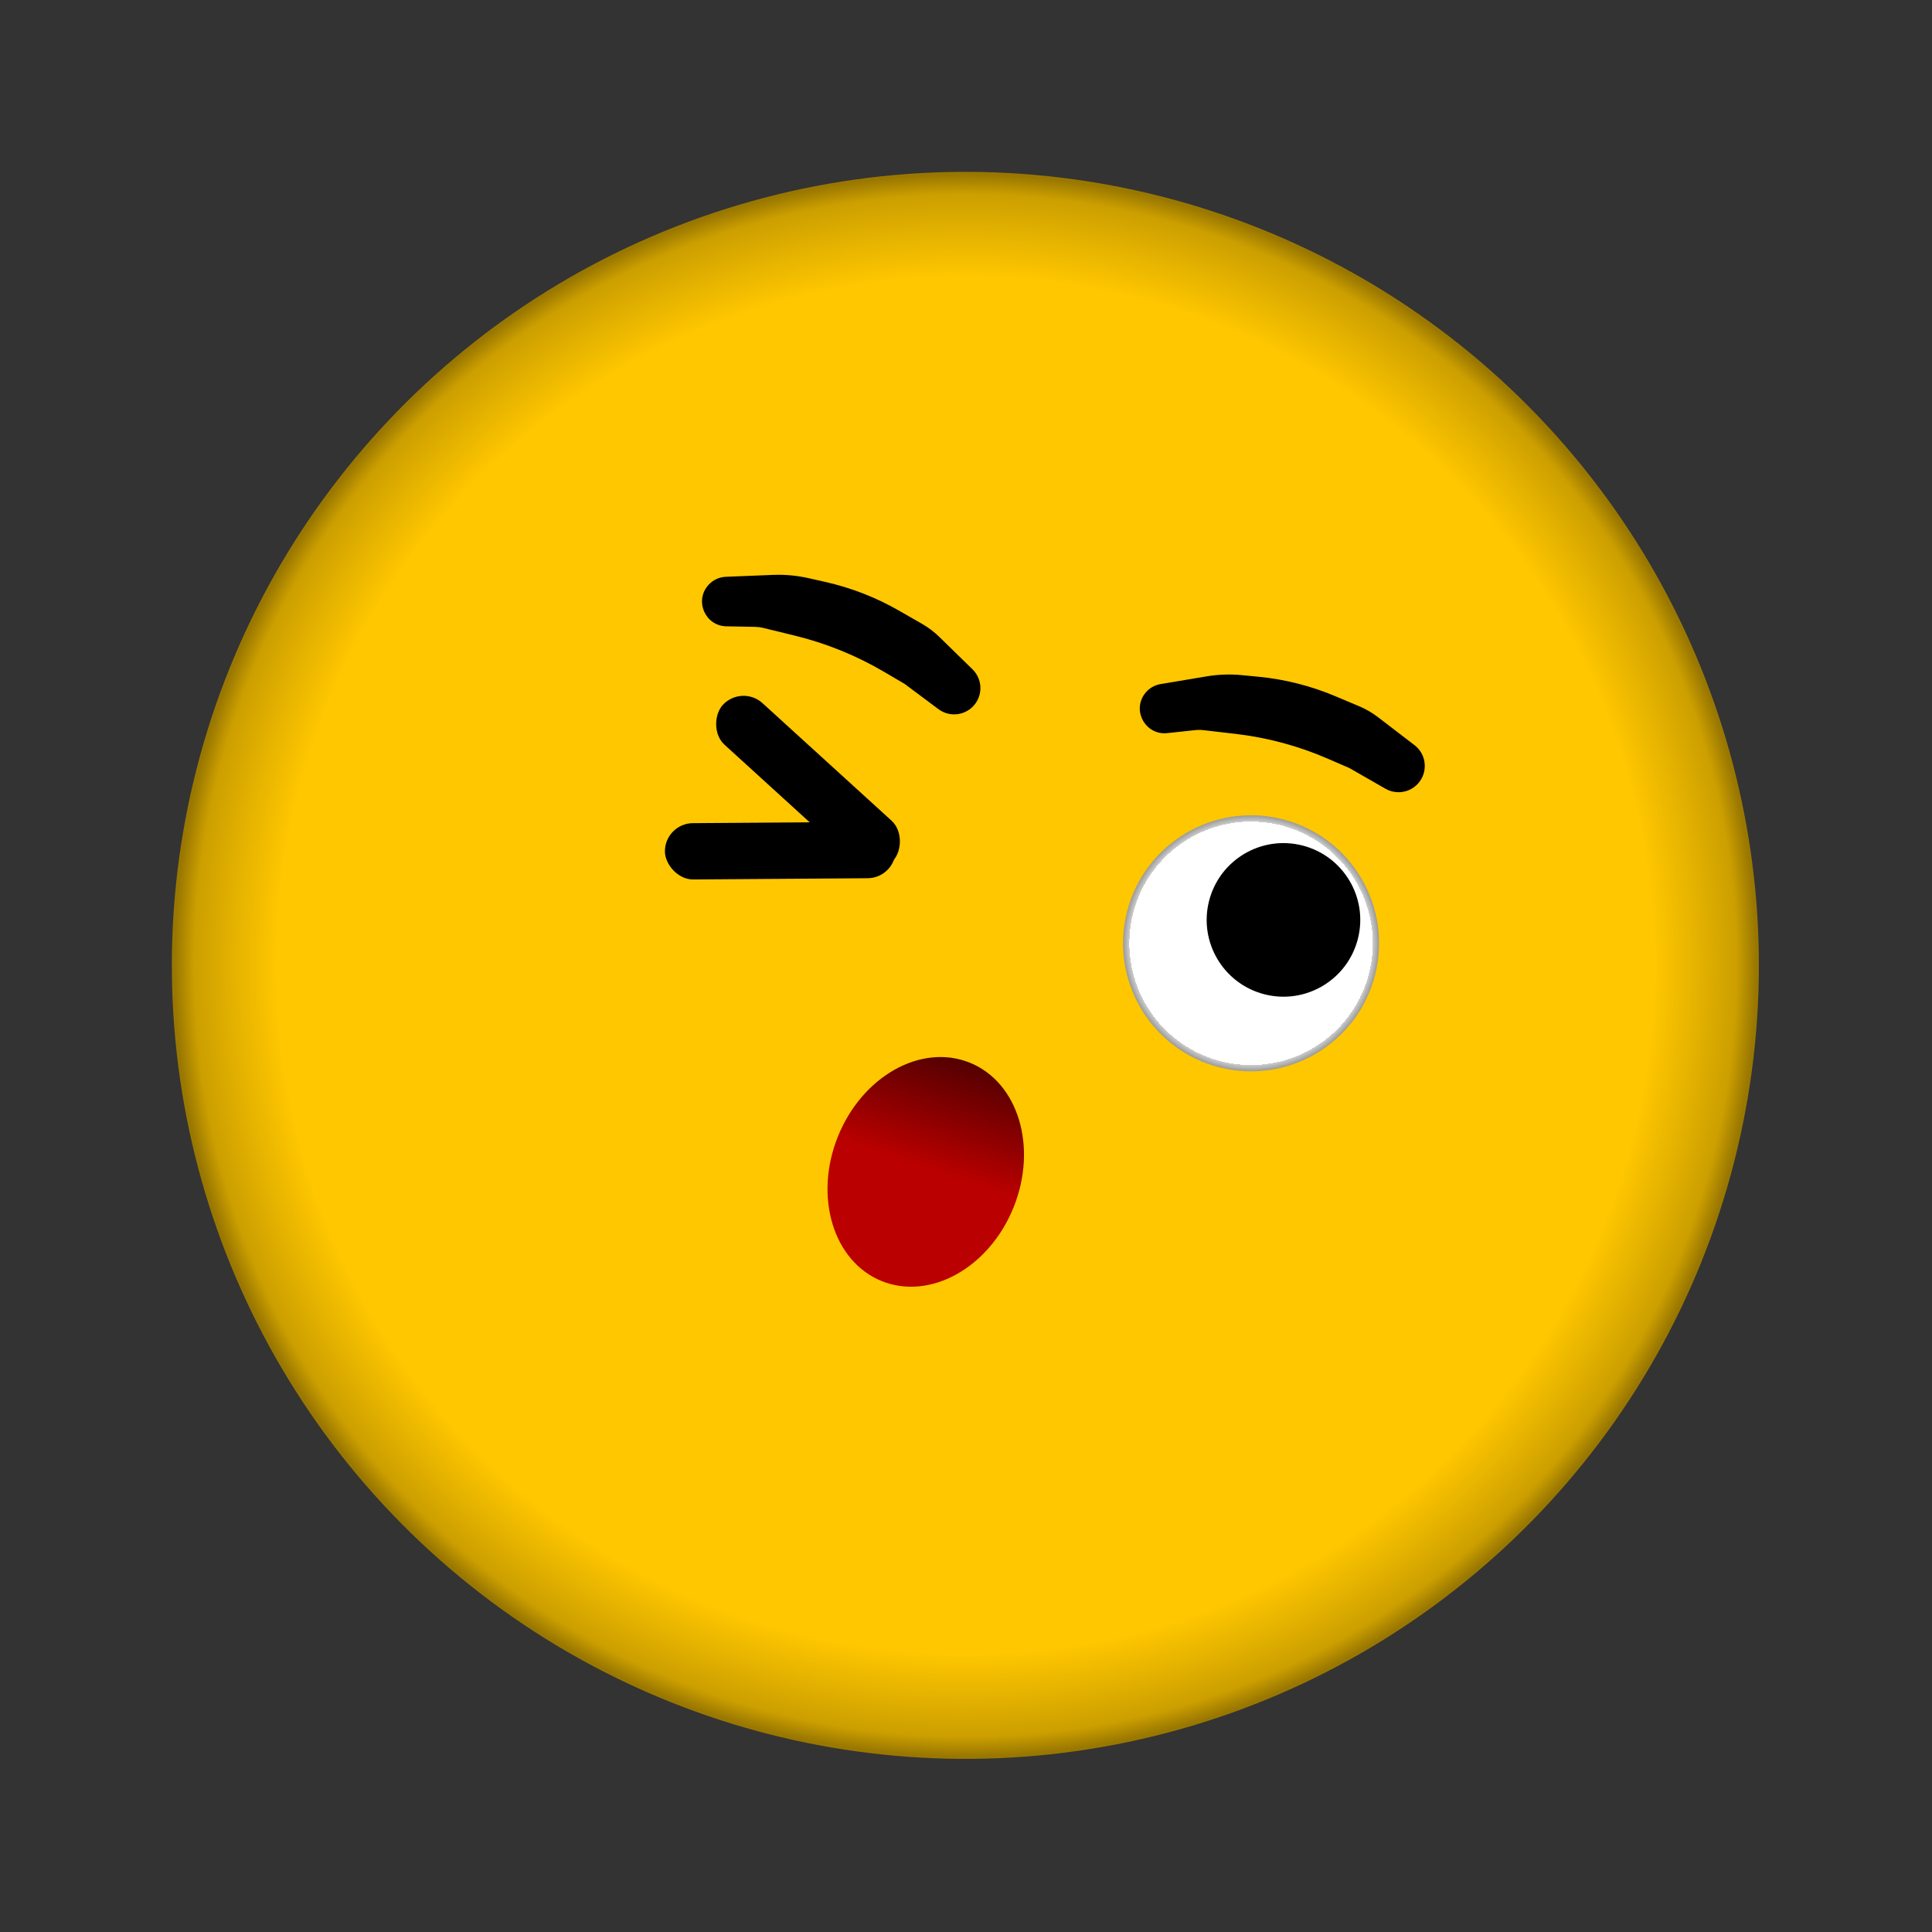 <svg width="280" height="280" viewBox="0 0 280 280" fill="none" xmlns="http://www.w3.org/2000/svg">
<rect x="0" y="0" width="280" height="280" fill="#333333" stroke="none"/>
<circle cx="139.908" cy="139.908" r="115" transform="rotate(14.346 139.908 139.908)" fill="url(#paint0_radial_737_56)"/>
<path d="M165.844 100.626C166.395 99.838 167.24 99.304 168.189 99.145L174.848 98.028C176.555 97.741 178.293 97.681 180.016 97.849L182.425 98.083C186.231 98.454 189.959 99.397 193.483 100.882L196.989 102.359C197.961 102.768 198.876 103.299 199.712 103.94L204.999 107.991C206.379 109.048 206.867 110.906 206.184 112.504V112.504C205.29 114.597 202.77 115.442 200.795 114.31L195.561 111.312L192.394 109.939C188.146 108.097 183.651 106.891 179.052 106.358L174.419 105.82C174.018 105.774 173.613 105.772 173.212 105.815L169.166 106.25C166.104 106.579 164.078 103.15 165.844 100.626V100.626Z" fill="black"/>
<path d="M102.678 84.77C103.325 84.056 104.232 83.632 105.194 83.593L112.01 83.319C113.742 83.249 115.476 83.406 117.167 83.787L119.568 84.327C123.326 85.172 126.937 86.576 130.279 88.492L133.625 90.409C134.537 90.932 135.379 91.568 136.131 92.303L140.943 97.005C142.191 98.224 142.45 100.136 141.571 101.643V101.643C140.427 103.606 137.829 104.135 136.008 102.776L131.1 99.114L128.097 97.351C124.074 94.989 119.728 93.228 115.196 92.121L110.62 91.004C110.228 90.908 109.826 90.856 109.423 90.848L105.272 90.771C102.189 90.713 100.608 87.054 102.678 84.77V84.77Z" fill="black"/>
<rect x="107.491" y="99.16" width="33.441" height="8.161" rx="4.081" transform="rotate(42.324 107.491 99.16)" fill="black"/>
<rect x="96.335" y="119.327" width="33.441" height="8.161" rx="4.081" transform="rotate(-0.408 96.335 119.327)" fill="black"/>
<circle cx="181.313" cy="136.712" r="18.548" transform="rotate(14.346 181.313 136.712)" fill="url(#paint1_radial_737_56)"/>
<circle cx="186.01" cy="133.319" r="11.129" transform="rotate(14.346 186.01 133.319)" fill="black"/>
<ellipse cx="134.168" cy="169.838" rx="13.726" ry="17.064" transform="rotate(21.877 134.168 169.838)" fill="url(#paint2_linear_737_56)"/>
<defs>
<radialGradient id="paint0_radial_737_56" cx="0" cy="0" r="1" gradientUnits="userSpaceOnUse" gradientTransform="translate(139.908 139.908) rotate(90) scale(115)">
<stop offset="0.87" stop-color="#FFC700"/>
<stop offset="0.975" stop-color="#CC9F00"/>
<stop offset="1" stop-color="#997700"/>
</radialGradient>
<radialGradient id="paint1_radial_737_56" cx="0" cy="0" r="1" gradientUnits="userSpaceOnUse" gradientTransform="translate(181.313 136.712) rotate(90) scale(18.548)">
<stop offset="0.95" stop-color="white"/>
<stop offset="0.95" stop-color="#CCCCCC"/>
<stop offset="1" stop-color="#999999"/>
</radialGradient>
<linearGradient id="paint2_linear_737_56" x1="133.319" y1="186.903" x2="131.283" y2="152.998" gradientUnits="userSpaceOnUse">
<stop offset="0.515" stop-color="#BA0000"/>
<stop offset="1" stop-color="#540000"/>
</linearGradient>
</defs>
</svg>
